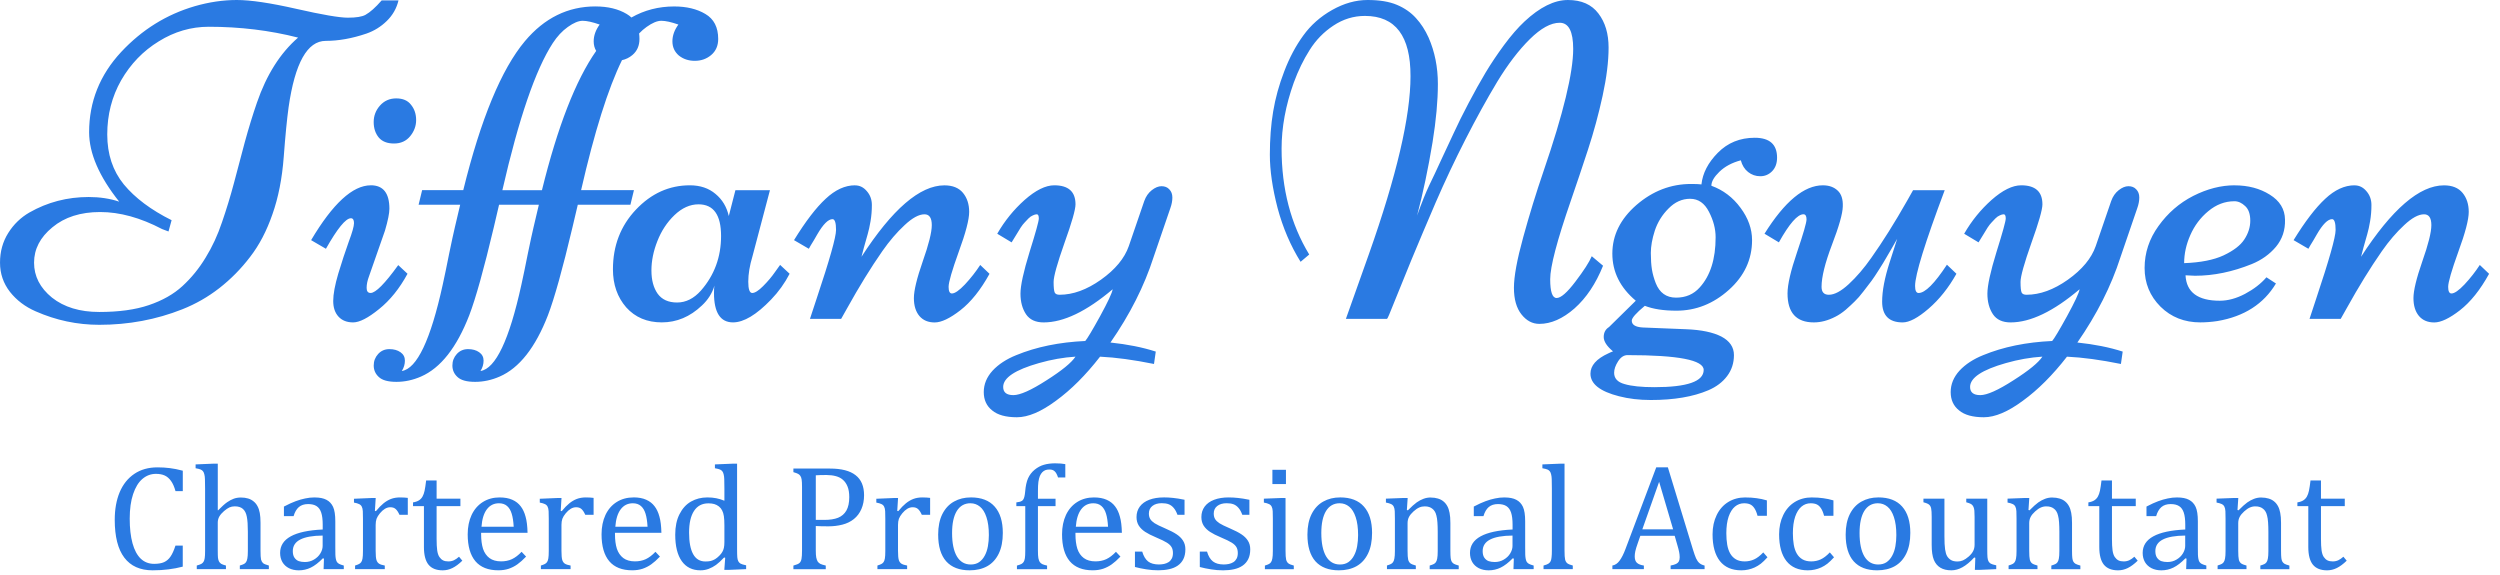 <?xml version="1.0" encoding="UTF-8" standalone="no"?>
<!-- Created with Inkscape (http://www.inkscape.org/) -->

<svg
   width="530"
   height="122"
   viewBox="0 0 140.227 32.279"
   version="1.1"
   id="svg1459"
   inkscape:version="1.1.2 (b8e25be833, 2022-02-05)"
   sodipodi:docname="Site-logo-1.svg"
   xmlns:inkscape="http://www.inkscape.org/namespaces/inkscape"
   xmlns:sodipodi="http://sodipodi.sourceforge.net/DTD/sodipodi-0.dtd"
   xmlns="http://www.w3.org/2000/svg"
   xmlns:svg="http://www.w3.org/2000/svg">
  <sodipodi:namedview
     id="namedview1461"
     pagecolor="#ffffff"
     bordercolor="#666666"
     borderopacity="1.0"
     inkscape:pageshadow="2"
     inkscape:pageopacity="0.0"
     inkscape:pagecheckerboard="0"
     inkscape:document-units="px"
     showgrid="false"
     inkscape:zoom="1.290846"
     inkscape:cx="427.2392"
     inkscape:cy="375.7226"
     inkscape:window-width="3167"
     inkscape:window-height="1720"
     inkscape:window-x="484"
     inkscape:window-y="253"
     inkscape:window-maximized="0"
     inkscape:current-layer="layer1"
     units="px" />
  <defs
     id="defs1456" />
  <g
     inkscape:label="Layer 1"
     inkscape:groupmode="layer"
     id="layer1">
    <path
       id="path16583"
       style="font-size:50.8px;line-height:1.25;font-family:Niconne;-inkscape-font-specification:'Niconne, Normal';stroke-width:0.265;fill-opacity:1;fill:#2a7ae2"
       d="M 13.283,0 C 12.514,0 11.728,0.116 10.926,0.347 9.339,0.81 7.962,1.666 6.796,2.915 5.598,4.204 4.998,5.705 4.998,7.417 c 0,1.182 0.562,2.48 1.687,3.894 -0.521,-0.174 -1.091,-0.26 -1.712,-0.26 -1.199,0 -2.307,0.289 -3.324,0.868 C 1.162,12.2 0.765,12.584 0.459,13.072 0.153,13.56 0,14.114 0,14.734 c 0,0.612 0.186,1.158 0.558,1.637 0.372,0.471 0.852,0.835 1.439,1.091 1.141,0.504 2.332,0.757 3.572,0.757 1.637,0 3.187,-0.289 4.651,-0.868 0.752,-0.298 1.447,-0.695 2.084,-1.191 0.645,-0.504 1.22,-1.087 1.724,-1.749 0.513,-0.661 0.93,-1.459 1.253,-2.394 0.331,-0.934 0.542,-2.005 0.633,-3.212 0.091,-1.207 0.182,-2.137 0.273,-2.791 0.356,-2.48 1.05,-3.721 2.084,-3.721 0.719,0 1.48,-0.136 2.282,-0.409 0.43,-0.149 0.81,-0.384 1.141,-0.707 0.331,-0.322 0.55,-0.707 0.657,-1.153 H 21.406 C 21.059,0.422 20.757,0.69 20.501,0.831 20.311,0.938 19.98,0.992 19.509,0.992 c -0.471,0 -1.435,-0.165 -2.89,-0.496 C 15.164,0.165 14.052,0 13.283,0 Z M 76.708,0 C 76.047,0 75.386,0.186 74.724,0.558 74.063,0.93 73.521,1.41 73.099,1.997 72.678,2.576 72.322,3.245 72.033,4.006 71.743,4.758 71.537,5.507 71.413,6.251 71.289,6.987 71.227,7.797 71.227,8.682 c 0,0.876 0.145,1.873 0.434,2.989 0.298,1.108 0.728,2.113 1.29,3.014 l 0.484,-0.409 c -1.034,-1.703 -1.55,-3.683 -1.55,-5.941 0,-1.191 0.227,-2.423 0.682,-3.696 0.248,-0.678 0.546,-1.29 0.893,-1.836 0.347,-0.554 0.79,-1.009 1.327,-1.364 0.546,-0.364 1.137,-0.546 1.774,-0.546 1.712,0 2.563,1.129 2.555,3.386 0,2.249 -0.777,5.573 -2.332,9.971 L 75.493,17.884 H 77.8 c 0.025,0 0.157,-0.306 0.397,-0.918 0.248,-0.612 0.571,-1.406 0.967,-2.381 0.405,-0.976 0.86,-2.051 1.364,-3.225 0.513,-1.182 1.071,-2.365 1.674,-3.547 0.604,-1.182 1.199,-2.261 1.786,-3.237 0.595,-0.976 1.203,-1.769 1.823,-2.381 0.62,-0.612 1.178,-0.918 1.674,-0.918 0.504,0 0.757,0.488 0.757,1.463 0,1.339 -0.554,3.626 -1.662,6.858 -0.413,1.207 -0.794,2.443 -1.141,3.708 -0.347,1.257 -0.521,2.203 -0.521,2.84 0,0.637 0.141,1.133 0.422,1.488 0.281,0.356 0.616,0.533 1.005,0.533 0.653,0 1.311,-0.289 1.972,-0.868 0.661,-0.587 1.195,-1.385 1.6,-2.394 l -0.633,-0.533 c -0.141,0.331 -0.446,0.806 -0.918,1.426 -0.463,0.612 -0.814,0.918 -1.054,0.918 -0.24,0 -0.36,-0.351 -0.36,-1.054 0,-0.703 0.384,-2.166 1.153,-4.39 0.322,-0.934 0.645,-1.893 0.967,-2.877 0.322,-0.984 0.595,-1.989 0.819,-3.014 C 90.115,4.349 90.227,3.444 90.227,2.667 90.227,1.889 90.037,1.253 89.657,0.757 89.276,0.252 88.706,0 87.945,0 87.184,0 86.374,0.401 85.514,1.203 85.142,1.55 84.758,1.993 84.361,2.53 83.972,3.059 83.629,3.572 83.331,4.068 83.034,4.564 82.715,5.135 82.376,5.779 c -0.339,0.645 -0.612,1.195 -0.819,1.65 -0.207,0.446 -0.442,0.951 -0.707,1.513 -0.256,0.562 -0.484,1.046 -0.682,1.451 -0.19,0.397 -0.418,0.963 -0.682,1.699 0.331,-1.249 0.62,-2.621 0.868,-4.118 0.198,-1.232 0.298,-2.319 0.298,-3.262 0,-0.943 -0.174,-1.811 -0.521,-2.604 C 79.941,1.687 79.706,1.323 79.425,1.017 79.143,0.703 78.788,0.455 78.358,0.273 77.928,0.091 77.378,0 76.708,0 Z M 33.4,0.36 c -1.546,0 -2.865,0.649 -3.956,1.947 -1.323,1.579 -2.476,4.366 -3.46,8.359 h -2.307 l -0.198,0.819 h 2.332 l -0.298,1.265 c -0.074,0.314 -0.182,0.81 -0.322,1.488 -0.132,0.67 -0.252,1.249 -0.36,1.736 -0.678,3.092 -1.443,4.705 -2.294,4.837 0.116,-0.182 0.174,-0.376 0.174,-0.583 0,-0.198 -0.083,-0.356 -0.248,-0.471 -0.165,-0.116 -0.372,-0.174 -0.62,-0.174 -0.256,0 -0.467,0.091 -0.633,0.273 -0.165,0.182 -0.248,0.397 -0.248,0.645 0,0.256 0.095,0.471 0.285,0.645 0.19,0.182 0.521,0.273 0.992,0.273 0.463,0 0.922,-0.099 1.377,-0.298 1.1,-0.48 2.001,-1.625 2.704,-3.435 0.364,-0.951 0.823,-2.596 1.377,-4.936 L 27.992,11.485 h 2.232 l -0.298,1.265 c -0.074,0.314 -0.182,0.81 -0.322,1.488 -0.132,0.67 -0.252,1.249 -0.36,1.736 -0.678,3.092 -1.443,4.705 -2.294,4.837 0.116,-0.182 0.174,-0.376 0.174,-0.583 0,-0.198 -0.083,-0.356 -0.248,-0.471 -0.165,-0.116 -0.372,-0.174 -0.62,-0.174 -0.256,0 -0.467,0.091 -0.633,0.273 -0.165,0.182 -0.248,0.397 -0.248,0.645 0,0.256 0.095,0.471 0.285,0.645 0.19,0.182 0.521,0.273 0.992,0.273 0.463,0 0.922,-0.099 1.377,-0.298 1.1,-0.48 2.001,-1.625 2.704,-3.435 0.364,-0.951 0.823,-2.596 1.377,-4.936 l 0.298,-1.265 h 2.952 l 0.198,-0.819 h -2.964 c 0.748,-3.268 1.512,-5.698 2.293,-7.291 0.217,-0.047 0.412,-0.142 0.584,-0.287 0.265,-0.223 0.397,-0.525 0.397,-0.905 0,-0.107 -0.007,-0.209 -0.02,-0.306 0.132,-0.138 0.271,-0.26 0.417,-0.364 0.322,-0.232 0.599,-0.347 0.831,-0.347 0.232,0 0.55,0.07 0.955,0.211 -0.223,0.306 -0.335,0.62 -0.335,0.943 0,0.322 0.12,0.587 0.36,0.794 0.248,0.198 0.546,0.298 0.893,0.298 0.356,0 0.661,-0.107 0.918,-0.322 0.265,-0.223 0.397,-0.525 0.397,-0.905 0,-0.653 -0.24,-1.12 -0.719,-1.401 -0.471,-0.281 -1.054,-0.422 -1.749,-0.422 -0.873,0 -1.673,0.207 -2.4,0.62 -0.079,-0.074 -0.167,-0.141 -0.266,-0.199 -0.471,-0.281 -1.054,-0.422 -1.749,-0.422 z M 32.68,1.166 c 0.232,0 0.55,0.07 0.955,0.211 -0.223,0.306 -0.335,0.62 -0.335,0.943 0,0.201 0.047,0.38 0.14,0.536 -1.149,1.641 -2.163,4.244 -3.042,7.811 H 28.178 C 29.096,6.656 30.038,3.907 31.006,2.418 31.254,2.038 31.535,1.736 31.849,1.513 32.172,1.282 32.449,1.166 32.68,1.166 Z M 11.708,1.501 c 1.753,0 3.423,0.203 5.011,0.608 -1,0.868 -1.769,2.084 -2.307,3.646 -0.24,0.695 -0.467,1.435 -0.682,2.22 -0.207,0.777 -0.409,1.542 -0.608,2.294 -0.198,0.744 -0.422,1.476 -0.67,2.195 -0.24,0.719 -0.546,1.381 -0.918,1.984 -0.364,0.604 -0.798,1.137 -1.302,1.6 -0.496,0.455 -1.124,0.81 -1.885,1.067 -0.752,0.256 -1.678,0.384 -2.778,0.384 -1.091,0 -1.976,-0.269 -2.654,-0.806 -0.67,-0.546 -1.005,-1.199 -1.005,-1.96 0,-0.761 0.343,-1.422 1.029,-1.984 0.686,-0.571 1.579,-0.856 2.679,-0.856 1.1,0 2.257,0.318 3.473,0.955 l 0.36,0.136 0.174,-0.633 C 8.467,11.774 7.574,11.104 6.945,10.344 6.325,9.583 6.015,8.649 6.015,7.541 c 0,-1.108 0.26,-2.121 0.781,-3.039 C 7.326,3.584 8.028,2.857 8.905,2.319 9.781,1.774 10.716,1.501 11.708,1.501 Z M 22.225,5.519 c -0.372,0 -0.678,0.136 -0.918,0.409 -0.232,0.265 -0.347,0.571 -0.347,0.918 0,0.347 0.095,0.637 0.285,0.868 0.19,0.223 0.475,0.335 0.856,0.335 0.38,0 0.682,-0.136 0.905,-0.409 0.223,-0.273 0.335,-0.575 0.335,-0.905 0,-0.339 -0.095,-0.624 -0.285,-0.856 C 22.874,5.639 22.597,5.519 22.225,5.519 Z m 76.2,2.208 c -0.827,0 -1.517,0.281 -2.071,0.843 -0.546,0.554 -0.852,1.145 -0.918,1.774 -0.132,-0.017 -0.327,-0.025 -0.583,-0.025 -1.133,0 -2.154,0.393 -3.063,1.178 -0.901,0.785 -1.352,1.695 -1.352,2.729 0,1.025 0.438,1.906 1.315,2.642 l -1.501,1.476 c -0.198,0.124 -0.298,0.31 -0.298,0.558 0,0.248 0.174,0.517 0.521,0.806 -0.074,0.025 -0.161,0.062 -0.26,0.112 -0.67,0.306 -1.005,0.686 -1.005,1.141 0,0.571 0.533,0.992 1.6,1.265 0.546,0.141 1.141,0.211 1.786,0.211 1.298,0 2.373,-0.182 3.225,-0.546 0.446,-0.19 0.798,-0.455 1.054,-0.794 0.256,-0.339 0.384,-0.732 0.384,-1.178 0,-0.446 -0.236,-0.794 -0.707,-1.042 -0.471,-0.24 -1.124,-0.376 -1.96,-0.409 l -2.456,-0.099 c -0.405,-0.025 -0.608,-0.153 -0.608,-0.384 0,-0.149 0.244,-0.426 0.732,-0.831 0.463,0.182 1.054,0.273 1.774,0.273 1.091,0 2.071,-0.389 2.939,-1.166 0.868,-0.777 1.302,-1.707 1.302,-2.791 0,-0.628 -0.215,-1.232 -0.645,-1.811 -0.43,-0.587 -0.976,-1 -1.637,-1.24 0,-0.232 0.149,-0.492 0.446,-0.781 C 96.747,9.339 97.148,9.124 97.644,8.992 c 0.074,0.281 0.211,0.5 0.409,0.657 0.198,0.157 0.426,0.236 0.682,0.236 0.256,0 0.475,-0.091 0.657,-0.273 0.19,-0.19 0.285,-0.446 0.285,-0.769 0,-0.744 -0.418,-1.116 -1.253,-1.116 z m -77.626,2.667 c -1.017,0 -2.133,1.025 -3.349,3.076 l 0.831,0.484 c 0.645,-1.141 1.112,-1.712 1.401,-1.712 0.116,0 0.174,0.091 0.174,0.273 0,0.174 -0.099,0.525 -0.298,1.054 -0.19,0.529 -0.384,1.12 -0.583,1.774 -0.19,0.645 -0.285,1.158 -0.285,1.538 0,0.372 0.099,0.666 0.298,0.881 0.198,0.215 0.471,0.322 0.819,0.322 0.356,0 0.839,-0.248 1.451,-0.744 0.62,-0.496 1.153,-1.158 1.6,-1.984 L 22.337,14.87 c -0.752,1.042 -1.269,1.563 -1.55,1.563 -0.149,0 -0.223,-0.095 -0.223,-0.285 0,-0.198 0.045,-0.418 0.136,-0.657 l 0.893,-2.555 c 0.165,-0.562 0.248,-0.972 0.248,-1.228 0,-0.876 -0.347,-1.315 -1.042,-1.315 z m 17.897,0 c -1.158,0 -2.166,0.455 -3.026,1.364 -0.86,0.91 -1.29,2.026 -1.29,3.349 0,0.852 0.248,1.563 0.744,2.133 0.504,0.562 1.17,0.843 1.997,0.843 0.835,0 1.583,-0.314 2.245,-0.943 0.347,-0.322 0.583,-0.695 0.707,-1.116 -0.017,0.091 -0.025,0.227 -0.025,0.409 0,1.1 0.356,1.65 1.067,1.65 0.604,0 1.315,-0.426 2.133,-1.277 0.422,-0.438 0.769,-0.922 1.042,-1.451 l -0.533,-0.496 -0.285,0.397 c -0.182,0.265 -0.405,0.529 -0.67,0.794 -0.256,0.256 -0.459,0.384 -0.608,0.384 -0.149,0 -0.223,-0.211 -0.223,-0.633 0,-0.43 0.079,-0.905 0.236,-1.426 l 0.98,-3.708 H 41.25 l -0.372,1.451 c -0.116,-0.513 -0.364,-0.926 -0.744,-1.24 -0.38,-0.322 -0.86,-0.484 -1.439,-0.484 z m 9.265,0 c -0.562,0 -1.112,0.252 -1.65,0.757 -0.537,0.496 -1.129,1.269 -1.774,2.319 l 0.831,0.484 c 0.017,-0.025 0.054,-0.091 0.112,-0.198 0.066,-0.116 0.124,-0.211 0.174,-0.285 0.05,-0.083 0.112,-0.19 0.186,-0.322 0.331,-0.571 0.616,-0.856 0.856,-0.856 0.132,0 0.198,0.203 0.198,0.608 0,0.397 -0.36,1.67 -1.079,3.82 l -0.384,1.166 h 1.749 l 0.335,-0.595 c 0.67,-1.207 1.327,-2.274 1.972,-3.2 0.405,-0.579 0.823,-1.067 1.253,-1.463 0.43,-0.405 0.802,-0.608 1.116,-0.608 0.273,0 0.409,0.203 0.409,0.608 0,0.397 -0.169,1.075 -0.508,2.034 -0.331,0.951 -0.496,1.637 -0.496,2.059 0,0.422 0.103,0.757 0.31,1.005 0.207,0.24 0.492,0.36 0.856,0.36 0.372,0 0.852,-0.227 1.439,-0.682 0.595,-0.463 1.141,-1.145 1.637,-2.046 l -0.521,-0.496 c -0.248,0.38 -0.533,0.744 -0.856,1.091 -0.322,0.339 -0.566,0.508 -0.732,0.508 -0.124,0 -0.186,-0.124 -0.186,-0.372 0,-0.256 0.19,-0.914 0.571,-1.972 0.389,-1.058 0.583,-1.802 0.583,-2.232 0,-0.43 -0.116,-0.785 -0.347,-1.067 -0.232,-0.281 -0.579,-0.422 -1.042,-0.422 -1.373,0 -2.923,1.335 -4.651,4.006 0.008,-0.041 0.054,-0.215 0.136,-0.521 0.091,-0.306 0.161,-0.554 0.211,-0.744 0.058,-0.198 0.112,-0.442 0.161,-0.732 0.05,-0.298 0.074,-0.599 0.074,-0.905 0,-0.306 -0.095,-0.566 -0.285,-0.781 -0.182,-0.215 -0.401,-0.322 -0.657,-0.322 z m 11.175,0 c -0.488,0 -1.042,0.273 -1.662,0.819 -0.612,0.546 -1.124,1.178 -1.538,1.898 l 0.806,0.484 c 0.05,-0.091 0.161,-0.273 0.335,-0.546 0.041,-0.066 0.099,-0.161 0.174,-0.285 0.083,-0.124 0.157,-0.219 0.223,-0.285 0.066,-0.074 0.136,-0.149 0.211,-0.223 0.083,-0.083 0.165,-0.141 0.248,-0.174 0.083,-0.041 0.157,-0.062 0.223,-0.062 0.074,0 0.112,0.079 0.112,0.236 0,0.149 -0.174,0.777 -0.521,1.885 -0.339,1.1 -0.508,1.877 -0.508,2.332 0,0.455 0.103,0.839 0.31,1.153 0.207,0.306 0.537,0.459 0.992,0.459 1.116,0 2.406,-0.62 3.87,-1.86 -0.033,0.207 -0.269,0.711 -0.707,1.513 -0.438,0.794 -0.715,1.257 -0.831,1.389 -1.455,0.066 -2.745,0.331 -3.87,0.794 -0.554,0.223 -0.996,0.513 -1.327,0.868 -0.331,0.364 -0.496,0.765 -0.496,1.203 0,0.438 0.157,0.781 0.471,1.029 0.306,0.256 0.769,0.384 1.389,0.384 0.628,0 1.36,-0.31 2.195,-0.93 0.843,-0.612 1.666,-1.435 2.468,-2.468 0.876,0.041 1.885,0.178 3.026,0.409 l 0.099,-0.695 c -0.744,-0.24 -1.592,-0.409 -2.542,-0.508 1.091,-1.571 1.898,-3.167 2.418,-4.787 l 0.943,-2.753 c 0.074,-0.207 0.112,-0.405 0.112,-0.595 0,-0.19 -0.058,-0.343 -0.174,-0.459 -0.107,-0.116 -0.252,-0.174 -0.434,-0.174 -0.174,0 -0.356,0.074 -0.546,0.223 -0.19,0.149 -0.331,0.351 -0.422,0.608 l -0.868,2.53 c -0.24,0.686 -0.761,1.315 -1.563,1.885 -0.794,0.562 -1.567,0.843 -2.319,0.843 -0.141,0 -0.232,-0.041 -0.273,-0.124 -0.041,-0.091 -0.062,-0.289 -0.062,-0.595 0,-0.306 0.203,-1.034 0.608,-2.183 0.413,-1.149 0.62,-1.873 0.62,-2.17 0,-0.711 -0.397,-1.067 -1.191,-1.067 z m 43.111,0 c -1.05,0 -2.141,0.905 -3.274,2.716 l 0.806,0.484 c 0.587,-1.05 1.046,-1.575 1.377,-1.575 0.116,0 0.174,0.095 0.174,0.285 0,0.182 -0.178,0.798 -0.533,1.848 -0.356,1.042 -0.533,1.811 -0.533,2.307 0,1.083 0.492,1.625 1.476,1.625 0.397,0 0.802,-0.107 1.215,-0.322 0.182,-0.091 0.372,-0.219 0.571,-0.384 0.198,-0.174 0.368,-0.331 0.508,-0.471 0.149,-0.141 0.314,-0.331 0.496,-0.571 0.19,-0.24 0.339,-0.434 0.446,-0.583 0.116,-0.157 0.256,-0.368 0.422,-0.633 0.174,-0.273 0.298,-0.475 0.372,-0.608 0.074,-0.132 0.19,-0.331 0.347,-0.595 0.157,-0.273 0.256,-0.446 0.298,-0.521 0,0.008 -0.141,0.446 -0.422,1.315 -0.281,0.868 -0.422,1.604 -0.422,2.208 0,0.777 0.384,1.166 1.153,1.166 0.372,0 0.856,-0.256 1.451,-0.769 0.604,-0.521 1.124,-1.174 1.563,-1.96 l -0.533,-0.508 c -0.695,1.058 -1.224,1.587 -1.588,1.587 -0.132,0 -0.198,-0.132 -0.198,-0.397 0,-0.628 0.554,-2.418 1.662,-5.37 h -1.774 l -0.335,0.595 c -0.695,1.224 -1.364,2.29 -2.009,3.2 -0.405,0.579 -0.827,1.071 -1.265,1.476 -0.43,0.397 -0.802,0.595 -1.116,0.595 -0.273,0 -0.409,-0.149 -0.409,-0.446 0,-0.546 0.194,-1.331 0.583,-2.356 0.397,-1.034 0.599,-1.749 0.608,-2.146 0.017,-0.405 -0.079,-0.703 -0.285,-0.893 -0.207,-0.198 -0.484,-0.298 -0.831,-0.298 z m 11.125,0 c -0.488,0 -1.042,0.273 -1.662,0.819 -0.612,0.546 -1.124,1.178 -1.538,1.898 l 0.806,0.484 c 0.05,-0.091 0.161,-0.273 0.335,-0.546 0.041,-0.066 0.099,-0.161 0.174,-0.285 0.083,-0.124 0.157,-0.219 0.223,-0.285 0.066,-0.074 0.136,-0.149 0.211,-0.223 0.083,-0.083 0.165,-0.141 0.248,-0.174 0.083,-0.041 0.157,-0.062 0.223,-0.062 0.074,0 0.112,0.079 0.112,0.236 0,0.149 -0.174,0.777 -0.521,1.885 -0.339,1.1 -0.508,1.877 -0.508,2.332 0,0.455 0.103,0.839 0.31,1.153 0.207,0.306 0.537,0.459 0.992,0.459 1.116,0 2.406,-0.62 3.87,-1.86 -0.033,0.207 -0.269,0.711 -0.707,1.513 -0.438,0.794 -0.715,1.257 -0.831,1.389 -1.455,0.066 -2.745,0.331 -3.87,0.794 -0.554,0.223 -0.996,0.513 -1.327,0.868 -0.331,0.364 -0.496,0.765 -0.496,1.203 0,0.438 0.157,0.781 0.471,1.029 0.306,0.256 0.769,0.384 1.389,0.384 0.628,0 1.36,-0.31 2.195,-0.93 0.843,-0.612 1.666,-1.435 2.468,-2.468 0.876,0.041 1.885,0.178 3.026,0.409 l 0.099,-0.695 c -0.744,-0.24 -1.592,-0.409 -2.542,-0.508 1.091,-1.571 1.898,-3.167 2.418,-4.787 l 0.943,-2.753 c 0.074,-0.207 0.112,-0.405 0.112,-0.595 0,-0.19 -0.058,-0.343 -0.174,-0.459 -0.107,-0.116 -0.252,-0.174 -0.434,-0.174 -0.174,0 -0.356,0.074 -0.546,0.223 -0.19,0.149 -0.331,0.351 -0.422,0.608 l -0.868,2.53 c -0.24,0.686 -0.761,1.315 -1.563,1.885 -0.794,0.562 -1.567,0.843 -2.319,0.843 -0.141,0 -0.232,-0.041 -0.273,-0.124 -0.041,-0.091 -0.062,-0.289 -0.062,-0.595 0,-0.306 0.203,-1.034 0.608,-2.183 0.413,-1.149 0.62,-1.873 0.62,-2.17 0,-0.711 -0.397,-1.067 -1.191,-1.067 z m 11.968,0 c -0.761,0 -1.534,0.198 -2.319,0.595 -0.777,0.397 -1.426,0.959 -1.947,1.687 -0.521,0.719 -0.781,1.505 -0.781,2.356 0,0.852 0.298,1.575 0.893,2.17 0.595,0.587 1.339,0.881 2.232,0.881 0.306,0 0.624,-0.025 0.955,-0.074 1.505,-0.256 2.6,-0.959 3.287,-2.108 l -0.533,-0.347 c -0.306,0.356 -0.707,0.666 -1.203,0.93 -0.488,0.256 -0.959,0.384 -1.414,0.384 -1.232,0 -1.873,-0.475 -1.922,-1.426 l 0.533,0.025 c 1.042,0 2.104,-0.219 3.187,-0.657 0.546,-0.223 0.996,-0.546 1.352,-0.967 0.356,-0.43 0.525,-0.938 0.508,-1.525 -0.008,-0.587 -0.294,-1.054 -0.856,-1.401 -0.554,-0.347 -1.211,-0.521 -1.972,-0.521 z m 6.734,0 c -0.562,0 -1.112,0.252 -1.65,0.757 -0.537,0.496 -1.129,1.269 -1.774,2.319 l 0.831,0.484 c 0.017,-0.025 0.054,-0.091 0.112,-0.198 0.066,-0.116 0.124,-0.211 0.174,-0.285 0.05,-0.083 0.112,-0.19 0.186,-0.322 0.331,-0.571 0.616,-0.856 0.856,-0.856 0.132,0 0.198,0.203 0.198,0.608 0,0.397 -0.36,1.67 -1.079,3.82 l -0.384,1.166 h 1.749 l 0.335,-0.595 c 0.67,-1.207 1.327,-2.274 1.972,-3.2 0.405,-0.579 0.823,-1.067 1.253,-1.463 0.43,-0.405 0.802,-0.608 1.116,-0.608 0.273,0 0.409,0.203 0.409,0.608 0,0.397 -0.17,1.075 -0.508,2.034 -0.331,0.951 -0.496,1.637 -0.496,2.059 0,0.422 0.103,0.757 0.31,1.005 0.207,0.24 0.492,0.36 0.856,0.36 0.372,0 0.852,-0.227 1.439,-0.682 0.595,-0.463 1.141,-1.145 1.637,-2.046 l -0.521,-0.496 c -0.248,0.38 -0.533,0.744 -0.856,1.091 -0.322,0.339 -0.566,0.508 -0.732,0.508 -0.124,0 -0.186,-0.124 -0.186,-0.372 0,-0.256 0.19,-0.914 0.571,-1.972 0.389,-1.058 0.583,-1.802 0.583,-2.232 0,-0.43 -0.116,-0.785 -0.347,-1.067 -0.232,-0.281 -0.579,-0.422 -1.042,-0.422 -1.373,0 -2.923,1.335 -4.651,4.006 0.008,-0.041 0.054,-0.215 0.136,-0.521 0.091,-0.306 0.161,-0.554 0.211,-0.744 0.058,-0.198 0.112,-0.442 0.161,-0.732 0.05,-0.298 0.074,-0.599 0.074,-0.905 0,-0.306 -0.095,-0.566 -0.285,-0.781 -0.182,-0.215 -0.401,-0.322 -0.657,-0.322 z m -37.269,0.757 c 0.455,0 0.806,0.244 1.054,0.732 0.248,0.48 0.372,0.955 0.372,1.426 0,1.224 -0.298,2.162 -0.893,2.815 -0.339,0.38 -0.781,0.571 -1.327,0.571 -0.546,0 -0.926,-0.273 -1.141,-0.819 -0.099,-0.256 -0.17,-0.508 -0.211,-0.757 -0.041,-0.256 -0.062,-0.566 -0.062,-0.93 0,-0.372 0.074,-0.79 0.223,-1.253 0.157,-0.471 0.413,-0.885 0.769,-1.24 0.356,-0.364 0.761,-0.546 1.215,-0.546 z m 30.522,0.136 c 0.215,0 0.418,0.091 0.608,0.273 0.19,0.174 0.285,0.446 0.285,0.819 0,0.364 -0.112,0.715 -0.335,1.054 -0.215,0.331 -0.604,0.628 -1.166,0.893 -0.554,0.256 -1.29,0.401 -2.208,0.434 0,-0.529 0.116,-1.054 0.347,-1.575 0.232,-0.529 0.566,-0.976 1.005,-1.339 0.446,-0.372 0.934,-0.558 1.463,-0.558 z m -86.147,0.174 c 0.843,0 1.265,0.591 1.265,1.774 0,1.182 -0.376,2.203 -1.129,3.063 -0.397,0.446 -0.843,0.67 -1.339,0.67 -0.488,0 -0.852,-0.165 -1.091,-0.496 -0.232,-0.331 -0.347,-0.765 -0.347,-1.302 0,-0.537 0.112,-1.087 0.335,-1.65 0.223,-0.571 0.542,-1.054 0.955,-1.451 0.422,-0.405 0.872,-0.608 1.352,-0.608 z m 52.115,8.458 c 2.844,0 4.266,0.277 4.266,0.831 0,0.645 -0.922,0.967 -2.766,0.967 -0.728,0 -1.286,-0.058 -1.674,-0.174 -0.389,-0.107 -0.583,-0.318 -0.583,-0.633 0,-0.198 0.074,-0.413 0.223,-0.645 0.149,-0.232 0.327,-0.347 0.533,-0.347 z M 60.325,20.005 c -0.223,0.339 -0.765,0.781 -1.625,1.327 -0.86,0.554 -1.48,0.831 -1.86,0.831 -0.38,0 -0.571,-0.153 -0.571,-0.459 0,-0.513 0.67,-0.959 2.009,-1.339 0.695,-0.198 1.377,-0.318 2.046,-0.36 z m 54.235,0 c -0.223,0.339 -0.765,0.781 -1.625,1.327 -0.86,0.554 -1.48,0.831 -1.86,0.831 -0.38,0 -0.571,-0.153 -0.571,-0.459 0,-0.513 0.67,-0.959 2.009,-1.339 0.695,-0.198 1.377,-0.318 2.046,-0.36 z" />
    <path
       id="path16520"
       style="font-size:16.933px;line-height:1.25;font-family:'Cambria Math';-inkscape-font-specification:'Cambria Math, Normal';stroke-width:0.265;fill-opacity:1;fill:#2a7ae2"
       d="m 59.199,25.988 c -0.248,0 -0.464,0.028 -0.649,0.083 -0.182,0.052 -0.354,0.145 -0.517,0.277 -0.16,0.132 -0.282,0.292 -0.368,0.48 -0.083,0.187 -0.136,0.431 -0.161,0.732 -0.011,0.127 -0.026,0.226 -0.045,0.298 -0.017,0.069 -0.037,0.121 -0.062,0.157 -0.022,0.036 -0.05,0.063 -0.083,0.083 -0.03,0.019 -0.063,0.034 -0.099,0.045 -0.033,0.008 -0.102,0.021 -0.207,0.037 v 0.211 h 0.5 v 2.501 c 0,0.19 -0.007,0.329 -0.021,0.418 -0.014,0.088 -0.036,0.156 -0.066,0.203 -0.028,0.047 -0.068,0.085 -0.12,0.116 -0.052,0.03 -0.139,0.062 -0.26,0.095 v 0.203 h 1.691 v -0.203 c -0.124,-0.028 -0.215,-0.055 -0.273,-0.083 -0.055,-0.03 -0.101,-0.069 -0.136,-0.116 -0.033,-0.05 -0.059,-0.121 -0.079,-0.215 -0.017,-0.094 -0.025,-0.233 -0.025,-0.418 v -2.501 h 0.988 v -0.418 H 58.219 V 27.538 c 0,-0.209 0.008,-0.379 0.025,-0.508 0.019,-0.132 0.047,-0.243 0.083,-0.331 0.039,-0.088 0.084,-0.158 0.136,-0.211 0.052,-0.052 0.109,-0.091 0.17,-0.116 0.063,-0.025 0.141,-0.037 0.232,-0.037 0.127,0 0.225,0.034 0.294,0.103 0.072,0.066 0.134,0.181 0.186,0.343 h 0.409 V 26.034 c -0.152,-0.03 -0.336,-0.045 -0.554,-0.045 z m -47.232,0.02 -0.996,0.041 v 0.215 c 0.141,0.025 0.237,0.05 0.289,0.074 0.055,0.025 0.098,0.058 0.128,0.099 0.033,0.041 0.058,0.099 0.074,0.174 0.019,0.072 0.03,0.16 0.033,0.265 0.005,0.105 0.008,0.289 0.008,0.554 v 3.46 c 0,0.19 -0.007,0.329 -0.021,0.418 -0.014,0.088 -0.036,0.156 -0.066,0.203 -0.028,0.047 -0.068,0.085 -0.12,0.116 -0.052,0.03 -0.139,0.062 -0.26,0.095 v 0.203 h 1.637 v -0.203 c -0.119,-0.03 -0.207,-0.062 -0.265,-0.095 -0.055,-0.036 -0.096,-0.08 -0.124,-0.132 -0.028,-0.055 -0.047,-0.123 -0.058,-0.203 -0.008,-0.08 -0.012,-0.214 -0.012,-0.401 v -1.583 c 0,-0.119 0.029,-0.23 0.087,-0.335 0.061,-0.105 0.149,-0.207 0.265,-0.306 0.116,-0.099 0.218,-0.168 0.306,-0.207 0.088,-0.039 0.187,-0.058 0.298,-0.058 0.196,0 0.347,0.048 0.455,0.145 0.11,0.096 0.183,0.243 0.219,0.438 0.039,0.193 0.058,0.473 0.058,0.839 v 1.083 c 0,0.187 -0.01,0.328 -0.029,0.422 -0.017,0.091 -0.041,0.158 -0.074,0.203 -0.03,0.044 -0.069,0.079 -0.116,0.103 -0.047,0.025 -0.124,0.054 -0.232,0.087 v 0.203 h 1.629 V 31.722 c -0.163,-0.044 -0.271,-0.09 -0.327,-0.136 -0.052,-0.05 -0.09,-0.117 -0.112,-0.203 -0.019,-0.088 -0.029,-0.252 -0.029,-0.492 v -1.559 c 0,-0.226 -0.014,-0.412 -0.041,-0.558 -0.028,-0.149 -0.07,-0.276 -0.128,-0.38 -0.055,-0.107 -0.128,-0.197 -0.219,-0.269 -0.088,-0.074 -0.192,-0.13 -0.31,-0.165 -0.119,-0.036 -0.254,-0.054 -0.405,-0.054 -0.141,0 -0.273,0.022 -0.397,0.066 -0.121,0.044 -0.245,0.11 -0.372,0.198 -0.124,0.085 -0.294,0.237 -0.508,0.455 l -0.017,-0.004 v -2.613 z m 29.133,2.65e-4 -1,0.041 v 0.215 c 0.141,0.025 0.237,0.05 0.289,0.074 0.055,0.025 0.098,0.058 0.128,0.099 0.033,0.041 0.058,0.099 0.074,0.174 0.019,0.072 0.03,0.16 0.033,0.265 0.005,0.105 0.008,0.289 0.008,0.554 v 0.657 c -0.157,-0.066 -0.31,-0.113 -0.459,-0.141 -0.149,-0.03 -0.314,-0.045 -0.496,-0.045 -0.339,0 -0.645,0.077 -0.918,0.232 -0.27,0.154 -0.485,0.39 -0.645,0.707 -0.16,0.314 -0.24,0.697 -0.24,1.149 0,0.648 0.123,1.144 0.368,1.488 0.245,0.342 0.594,0.513 1.046,0.513 0.165,0 0.32,-0.028 0.463,-0.083 0.146,-0.055 0.282,-0.128 0.409,-0.219 0.13,-0.094 0.281,-0.233 0.455,-0.418 l 0.062,0.017 -0.05,0.678 h 0.248 l 0.976,-0.041 v -0.215 c -0.149,-0.03 -0.254,-0.062 -0.314,-0.095 -0.058,-0.036 -0.101,-0.081 -0.128,-0.136 -0.028,-0.055 -0.045,-0.128 -0.054,-0.219 -0.008,-0.094 -0.012,-0.248 -0.012,-0.463 v -4.787 z m 46.41,0 -0.996,0.041 v 0.215 c 0.141,0.025 0.237,0.05 0.289,0.074 0.055,0.025 0.098,0.058 0.128,0.099 0.033,0.041 0.058,0.099 0.074,0.174 0.019,0.072 0.03,0.16 0.033,0.265 0.005,0.105 0.008,0.289 0.008,0.554 v 3.46 c 0,0.149 -0.005,0.27 -0.017,0.364 -0.008,0.091 -0.025,0.164 -0.05,0.219 -0.022,0.052 -0.061,0.098 -0.116,0.136 -0.052,0.039 -0.147,0.076 -0.285,0.112 v 0.203 h 1.641 v -0.203 c -0.141,-0.036 -0.243,-0.077 -0.306,-0.124 -0.061,-0.05 -0.102,-0.12 -0.124,-0.211 -0.022,-0.094 -0.033,-0.259 -0.033,-0.496 V 26.009 Z M 8.829,26.215 c -0.502,0 -0.933,0.121 -1.294,0.364 -0.361,0.243 -0.635,0.586 -0.823,1.029 -0.185,0.444 -0.277,0.96 -0.277,1.55 0,0.94 0.179,1.647 0.537,2.121 0.358,0.474 0.887,0.711 1.587,0.711 0.325,0 0.623,-0.018 0.893,-0.054 0.273,-0.033 0.539,-0.084 0.798,-0.153 V 30.602 H 9.842 c -0.088,0.273 -0.182,0.48 -0.281,0.62 -0.096,0.141 -0.216,0.244 -0.36,0.31 -0.143,0.063 -0.328,0.095 -0.554,0.095 -0.298,0 -0.548,-0.096 -0.752,-0.289 -0.204,-0.196 -0.358,-0.484 -0.463,-0.864 -0.105,-0.383 -0.157,-0.845 -0.157,-1.385 0,-0.537 0.063,-0.995 0.19,-1.373 0.127,-0.38 0.3,-0.664 0.521,-0.852 0.223,-0.19 0.477,-0.285 0.761,-0.285 0.19,0 0.353,0.03 0.488,0.091 0.135,0.061 0.254,0.163 0.356,0.306 0.102,0.141 0.186,0.331 0.252,0.571 h 0.409 v -1.145 C 9.978,26.33 9.736,26.282 9.524,26.257 9.311,26.229 9.08,26.215 8.829,26.215 Z m 84.071,0 -1.724,4.576 c -0.107,0.287 -0.219,0.507 -0.335,0.661 -0.113,0.154 -0.247,0.244 -0.401,0.269 v 0.203 H 92.206 V 31.722 c -0.174,-0.025 -0.303,-0.076 -0.389,-0.153 -0.083,-0.077 -0.124,-0.198 -0.124,-0.364 0,-0.085 0.011,-0.181 0.033,-0.285 0.022,-0.105 0.069,-0.259 0.141,-0.463 l 0.141,-0.405 h 1.926 l 0.153,0.533 c 0.041,0.135 0.073,0.258 0.095,0.368 0.022,0.107 0.033,0.208 0.033,0.302 0,0.099 -0.017,0.179 -0.05,0.24 -0.033,0.058 -0.084,0.103 -0.153,0.136 -0.066,0.033 -0.168,0.063 -0.306,0.091 v 0.203 H 95.612 V 31.722 C 95.488,31.692 95.39,31.645 95.319,31.582 95.247,31.518 95.185,31.43 95.133,31.317 95.083,31.204 95.025,31.04 94.959,30.825 l -1.406,-4.61 z m -48.398,0.066 v 0.203 c 0.127,0.036 0.216,0.069 0.269,0.099 0.052,0.028 0.094,0.066 0.124,0.116 0.033,0.047 0.057,0.114 0.07,0.203 0.014,0.085 0.021,0.223 0.021,0.413 v 3.576 c 0,0.204 -0.01,0.356 -0.029,0.455 -0.017,0.099 -0.054,0.176 -0.112,0.232 -0.058,0.052 -0.172,0.101 -0.343,0.145 v 0.203 h 1.815 V 31.722 c -0.135,-0.03 -0.234,-0.061 -0.298,-0.091 -0.063,-0.033 -0.114,-0.077 -0.153,-0.132 -0.036,-0.058 -0.063,-0.135 -0.083,-0.232 -0.017,-0.096 -0.025,-0.226 -0.025,-0.389 v -1.373 c 0.168,0.011 0.405,0.017 0.711,0.017 0.273,0 0.533,-0.032 0.781,-0.095 0.248,-0.063 0.463,-0.168 0.645,-0.314 0.182,-0.146 0.322,-0.333 0.422,-0.562 0.099,-0.229 0.149,-0.486 0.149,-0.773 1e-6,-0.504 -0.158,-0.879 -0.475,-1.124 -0.314,-0.248 -0.794,-0.372 -1.439,-0.372 z m 26.868,0.07 v 0.802 H 72.13 V 26.352 Z m -24.995,0.294 c 0.182,0 0.35,0.021 0.504,0.062 0.154,0.039 0.287,0.106 0.397,0.203 0.113,0.096 0.201,0.225 0.265,0.384 0.063,0.157 0.095,0.354 0.095,0.591 0,0.311 -0.054,0.562 -0.161,0.752 -0.107,0.187 -0.263,0.322 -0.467,0.405 -0.201,0.08 -0.458,0.12 -0.769,0.12 h -0.48 v -2.501 c 0.138,-0.011 0.343,-0.017 0.616,-0.017 z M 23.902,26.951 c -0.03,0.251 -0.059,0.442 -0.087,0.575 -0.028,0.13 -0.066,0.238 -0.116,0.327 -0.047,0.085 -0.113,0.156 -0.198,0.211 -0.085,0.055 -0.197,0.094 -0.335,0.116 v 0.211 h 0.612 v 2.294 c 0,0.449 0.087,0.78 0.26,0.992 0.174,0.209 0.438,0.314 0.794,0.314 0.187,0 0.368,-0.043 0.542,-0.128 0.176,-0.085 0.362,-0.223 0.558,-0.413 l -0.186,-0.223 c -0.094,0.085 -0.189,0.152 -0.285,0.198 -0.096,0.044 -0.2,0.066 -0.31,0.066 -0.121,0 -0.22,-0.019 -0.298,-0.058 -0.077,-0.039 -0.146,-0.102 -0.207,-0.19 -0.061,-0.091 -0.102,-0.215 -0.124,-0.372 -0.022,-0.16 -0.033,-0.373 -0.033,-0.641 v -1.84 h 1.335 v -0.418 h -1.335 v -1.021 z m 93.973,0 c -0.03,0.251 -0.059,0.442 -0.087,0.575 -0.028,0.13 -0.066,0.238 -0.116,0.327 -0.047,0.085 -0.113,0.156 -0.198,0.211 -0.085,0.055 -0.197,0.094 -0.335,0.116 v 0.211 h 0.612 v 2.294 c 0,0.449 0.087,0.78 0.26,0.992 0.174,0.209 0.438,0.314 0.794,0.314 0.187,0 0.368,-0.043 0.542,-0.128 0.176,-0.085 0.362,-0.223 0.558,-0.413 l -0.186,-0.223 c -0.094,0.085 -0.189,0.152 -0.285,0.198 -0.097,0.044 -0.2,0.066 -0.31,0.066 -0.121,0 -0.22,-0.019 -0.298,-0.058 -0.077,-0.039 -0.146,-0.102 -0.207,-0.19 -0.061,-0.091 -0.102,-0.215 -0.124,-0.372 -0.022,-0.16 -0.033,-0.373 -0.033,-0.641 v -1.84 h 1.335 v -0.418 h -1.335 v -1.021 z m 11.724,0 c -0.03,0.251 -0.059,0.442 -0.087,0.575 -0.028,0.13 -0.066,0.238 -0.116,0.327 -0.047,0.085 -0.113,0.156 -0.198,0.211 -0.085,0.055 -0.197,0.094 -0.335,0.116 v 0.211 h 0.612 v 2.294 c 0,0.449 0.087,0.78 0.26,0.992 0.174,0.209 0.438,0.314 0.794,0.314 0.187,0 0.368,-0.043 0.542,-0.128 0.176,-0.085 0.362,-0.223 0.558,-0.413 l -0.186,-0.223 c -0.094,0.085 -0.189,0.152 -0.285,0.198 -0.097,0.044 -0.2,0.066 -0.31,0.066 -0.121,0 -0.22,-0.019 -0.298,-0.058 -0.077,-0.039 -0.146,-0.102 -0.207,-0.19 -0.061,-0.091 -0.102,-0.215 -0.124,-0.372 -0.022,-0.16 -0.033,-0.373 -0.033,-0.641 v -1.84 h 1.335 v -0.418 h -1.335 v -1.021 z m -36.537,0.074 0.785,2.667 h -1.728 z m -75.41,0.876 c -0.182,0 -0.361,0.019 -0.537,0.058 -0.176,0.036 -0.353,0.087 -0.529,0.153 -0.176,0.063 -0.397,0.164 -0.661,0.302 v 0.537 h 0.542 c 0.066,-0.226 0.164,-0.395 0.294,-0.508 0.132,-0.113 0.306,-0.169 0.521,-0.169 0.198,0 0.357,0.039 0.475,0.116 0.119,0.077 0.205,0.198 0.26,0.364 0.055,0.165 0.083,0.391 0.083,0.678 v 0.269 c -0.797,0.036 -1.395,0.164 -1.794,0.384 -0.397,0.218 -0.595,0.528 -0.595,0.93 0,0.193 0.043,0.364 0.128,0.513 0.085,0.146 0.208,0.26 0.368,0.343 0.16,0.08 0.345,0.12 0.554,0.12 0.237,0 0.46,-0.051 0.67,-0.153 0.212,-0.102 0.438,-0.276 0.678,-0.521 l 0.062,0.017 -0.021,0.591 h 1.133 v -0.203 c -0.121,-0.033 -0.209,-0.065 -0.265,-0.095 -0.052,-0.03 -0.092,-0.066 -0.12,-0.107 -0.028,-0.044 -0.048,-0.102 -0.062,-0.174 -0.014,-0.072 -0.022,-0.149 -0.025,-0.232 -0.003,-0.085 -0.004,-0.23 -0.004,-0.434 V 29.242 c 0,-0.361 -0.041,-0.631 -0.124,-0.81 -0.083,-0.179 -0.207,-0.311 -0.372,-0.397 -0.165,-0.088 -0.384,-0.132 -0.657,-0.132 z m 4.787,0 c -0.19,0 -0.361,0.029 -0.513,0.087 -0.149,0.058 -0.288,0.141 -0.418,0.248 -0.13,0.105 -0.27,0.249 -0.422,0.434 l -0.058,-0.012 0.045,-0.723 h -0.252 l -0.967,0.041 v 0.215 c 0.124,0.022 0.219,0.05 0.285,0.083 0.069,0.03 0.12,0.079 0.153,0.145 0.033,0.063 0.052,0.149 0.058,0.256 0.005,0.107 0.008,0.249 0.008,0.426 v 1.802 c 0,0.193 -0.008,0.335 -0.025,0.426 -0.017,0.091 -0.041,0.158 -0.074,0.203 -0.033,0.044 -0.073,0.079 -0.12,0.103 -0.044,0.025 -0.119,0.054 -0.223,0.087 v 0.203 h 1.666 v -0.203 c -0.141,-0.025 -0.247,-0.059 -0.318,-0.103 -0.069,-0.044 -0.119,-0.113 -0.149,-0.207 -0.03,-0.096 -0.045,-0.27 -0.045,-0.521 v -1.447 c 0,-0.132 0.017,-0.247 0.05,-0.343 0.036,-0.096 0.099,-0.2 0.19,-0.31 0.091,-0.11 0.185,-0.194 0.281,-0.252 0.099,-0.058 0.198,-0.087 0.298,-0.087 0.13,0 0.232,0.034 0.306,0.103 0.074,0.066 0.145,0.174 0.211,0.322 h 0.467 V 27.927 c -0.13,-0.017 -0.274,-0.025 -0.434,-0.025 z m 5.589,0 c -0.356,0 -0.67,0.085 -0.943,0.256 -0.273,0.171 -0.484,0.413 -0.633,0.728 -0.146,0.314 -0.219,0.677 -0.219,1.087 0,0.664 0.145,1.167 0.434,1.509 0.289,0.339 0.718,0.508 1.286,0.508 0.212,0 0.407,-0.029 0.583,-0.087 0.176,-0.061 0.338,-0.143 0.484,-0.248 0.149,-0.105 0.311,-0.249 0.488,-0.434 l -0.252,-0.269 c -0.179,0.19 -0.36,0.328 -0.542,0.413 -0.179,0.083 -0.382,0.124 -0.608,0.124 -0.267,0 -0.485,-0.062 -0.653,-0.186 C 27.288,31.178 27.168,31.004 27.093,30.784 27.022,30.56 26.986,30.286 26.986,29.961 v -0.074 h 2.604 c -0.008,-0.375 -0.045,-0.678 -0.112,-0.91 -0.063,-0.234 -0.154,-0.427 -0.273,-0.579 -0.116,-0.154 -0.271,-0.276 -0.467,-0.364 -0.196,-0.088 -0.433,-0.132 -0.711,-0.132 z m 4.833,0 c -0.19,0 -0.361,0.029 -0.513,0.087 -0.149,0.058 -0.288,0.141 -0.418,0.248 -0.13,0.105 -0.27,0.249 -0.422,0.434 l -0.058,-0.012 0.045,-0.723 h -0.252 l -0.967,0.041 v 0.215 c 0.124,0.022 0.219,0.05 0.285,0.083 0.069,0.03 0.12,0.079 0.153,0.145 0.033,0.063 0.052,0.149 0.058,0.256 0.005,0.107 0.008,0.249 0.008,0.426 v 1.802 c 0,0.193 -0.008,0.335 -0.025,0.426 -0.017,0.091 -0.041,0.158 -0.074,0.203 -0.033,0.044 -0.073,0.079 -0.12,0.103 -0.044,0.025 -0.119,0.054 -0.223,0.087 v 0.203 h 1.666 v -0.203 c -0.141,-0.025 -0.247,-0.059 -0.318,-0.103 -0.069,-0.044 -0.119,-0.113 -0.149,-0.207 -0.03,-0.096 -0.045,-0.27 -0.045,-0.521 v -1.447 c 1e-6,-0.132 0.017,-0.247 0.05,-0.343 0.036,-0.096 0.099,-0.2 0.19,-0.31 0.091,-0.11 0.185,-0.194 0.281,-0.252 0.099,-0.058 0.198,-0.087 0.298,-0.087 0.13,0 0.232,0.034 0.306,0.103 0.074,0.066 0.145,0.174 0.211,0.322 H 33.295 V 27.927 c -0.13,-0.017 -0.274,-0.025 -0.434,-0.025 z m 2.675,0 c -0.356,0 -0.67,0.085 -0.943,0.256 -0.273,0.171 -0.484,0.413 -0.633,0.728 -0.146,0.314 -0.219,0.677 -0.219,1.087 0,0.664 0.145,1.167 0.434,1.509 0.289,0.339 0.718,0.508 1.286,0.508 0.212,0 0.407,-0.029 0.583,-0.087 0.176,-0.061 0.338,-0.143 0.484,-0.248 0.149,-0.105 0.311,-0.249 0.488,-0.434 l -0.252,-0.269 c -0.179,0.19 -0.36,0.328 -0.542,0.413 -0.179,0.083 -0.382,0.124 -0.608,0.124 -0.267,0 -0.485,-0.062 -0.653,-0.186 -0.165,-0.127 -0.285,-0.3 -0.36,-0.521 -0.072,-0.223 -0.107,-0.497 -0.107,-0.823 v -0.074 h 2.604 c -0.008,-0.375 -0.045,-0.678 -0.112,-0.91 -0.063,-0.234 -0.154,-0.427 -0.273,-0.579 -0.116,-0.154 -0.271,-0.276 -0.467,-0.364 -0.196,-0.088 -0.433,-0.132 -0.711,-0.132 z m 16.202,0 c -0.19,0 -0.361,0.029 -0.513,0.087 -0.149,0.058 -0.288,0.141 -0.418,0.248 -0.13,0.105 -0.27,0.249 -0.422,0.434 l -0.058,-0.012 0.045,-0.723 h -0.252 l -0.967,0.041 v 0.215 c 0.124,0.022 0.219,0.05 0.285,0.083 0.069,0.03 0.12,0.079 0.153,0.145 0.033,0.063 0.052,0.149 0.058,0.256 0.005,0.107 0.008,0.249 0.008,0.426 v 1.802 c 0,0.193 -0.008,0.335 -0.025,0.426 -0.017,0.091 -0.041,0.158 -0.074,0.203 -0.033,0.044 -0.073,0.079 -0.12,0.103 -0.044,0.025 -0.119,0.054 -0.223,0.087 v 0.203 h 1.666 v -0.203 c -0.141,-0.025 -0.247,-0.059 -0.318,-0.103 -0.069,-0.044 -0.119,-0.113 -0.149,-0.207 -0.03,-0.096 -0.045,-0.27 -0.045,-0.521 v -1.447 c 5e-6,-0.132 0.017,-0.247 0.05,-0.343 0.036,-0.096 0.099,-0.2 0.19,-0.31 0.091,-0.11 0.185,-0.194 0.281,-0.252 0.099,-0.058 0.198,-0.087 0.298,-0.087 0.13,0 0.232,0.034 0.306,0.103 0.074,0.066 0.145,0.174 0.211,0.322 H 52.171 V 27.927 c -0.13,-0.017 -0.274,-0.025 -0.434,-0.025 z m 2.716,0 c -0.353,0 -0.667,0.077 -0.943,0.232 -0.276,0.152 -0.493,0.384 -0.653,0.699 -0.157,0.314 -0.236,0.699 -0.236,1.153 0,0.661 0.15,1.162 0.451,1.501 0.303,0.336 0.741,0.504 1.315,0.504 0.38,0 0.71,-0.077 0.988,-0.232 0.278,-0.157 0.493,-0.393 0.645,-0.707 0.152,-0.314 0.227,-0.7 0.227,-1.158 0,-0.642 -0.152,-1.134 -0.455,-1.476 -0.303,-0.345 -0.75,-0.517 -1.339,-0.517 z m 6.912,0 c -0.356,0 -0.67,0.085 -0.943,0.256 -0.273,0.171 -0.484,0.413 -0.633,0.728 -0.146,0.314 -0.219,0.677 -0.219,1.087 0,0.664 0.145,1.167 0.434,1.509 0.289,0.339 0.718,0.508 1.286,0.508 0.212,0 0.407,-0.029 0.583,-0.087 0.176,-0.061 0.338,-0.143 0.484,-0.248 0.149,-0.105 0.311,-0.249 0.488,-0.434 l -0.252,-0.269 c -0.179,0.19 -0.36,0.328 -0.542,0.413 -0.179,0.083 -0.382,0.124 -0.608,0.124 -0.267,0 -0.485,-0.062 -0.653,-0.186 C 60.625,31.178 60.505,31.004 60.431,30.784 60.359,30.56 60.323,30.286 60.323,29.961 v -0.074 h 2.604 c -0.008,-0.375 -0.045,-0.678 -0.112,-0.91 -0.063,-0.234 -0.154,-0.427 -0.273,-0.579 -0.116,-0.154 -0.271,-0.276 -0.467,-0.364 -0.196,-0.088 -0.433,-0.132 -0.711,-0.132 z m 3.911,0 c -0.311,0 -0.583,0.044 -0.814,0.132 -0.232,0.088 -0.409,0.216 -0.533,0.384 -0.121,0.165 -0.182,0.361 -0.182,0.587 0,0.185 0.043,0.345 0.128,0.48 0.088,0.135 0.208,0.252 0.36,0.351 0.152,0.099 0.353,0.201 0.604,0.306 0.292,0.124 0.496,0.223 0.612,0.298 0.116,0.072 0.201,0.152 0.256,0.24 0.055,0.088 0.083,0.203 0.083,0.343 0,0.124 -0.022,0.227 -0.066,0.31 -0.044,0.083 -0.103,0.149 -0.178,0.198 -0.074,0.047 -0.16,0.081 -0.256,0.103 -0.094,0.019 -0.19,0.029 -0.289,0.029 -0.256,0 -0.458,-0.057 -0.604,-0.169 -0.146,-0.116 -0.256,-0.3 -0.331,-0.554 H 63.66 v 0.864 c 0.207,0.055 0.419,0.099 0.637,0.132 0.218,0.036 0.442,0.054 0.674,0.054 0.22,0 0.423,-0.021 0.608,-0.062 0.187,-0.041 0.349,-0.109 0.484,-0.203 0.135,-0.094 0.24,-0.215 0.314,-0.364 0.074,-0.149 0.112,-0.332 0.112,-0.55 0,-0.187 -0.044,-0.349 -0.132,-0.484 -0.085,-0.135 -0.205,-0.254 -0.36,-0.356 -0.152,-0.102 -0.368,-0.214 -0.649,-0.335 -0.278,-0.119 -0.473,-0.214 -0.583,-0.285 -0.11,-0.072 -0.192,-0.149 -0.244,-0.232 -0.052,-0.083 -0.079,-0.187 -0.079,-0.314 0,-0.179 0.065,-0.32 0.194,-0.422 0.132,-0.105 0.309,-0.157 0.529,-0.157 0.152,0 0.28,0.019 0.384,0.058 0.105,0.039 0.198,0.106 0.281,0.203 0.083,0.094 0.154,0.223 0.215,0.389 h 0.397 v -0.843 c -0.256,-0.052 -0.47,-0.087 -0.641,-0.103 -0.168,-0.019 -0.343,-0.029 -0.525,-0.029 z m 3.638,0 c -0.311,0 -0.583,0.044 -0.814,0.132 -0.232,0.088 -0.409,0.216 -0.533,0.384 -0.121,0.165 -0.182,0.361 -0.182,0.587 5e-6,0.185 0.043,0.345 0.128,0.48 0.088,0.135 0.208,0.252 0.36,0.351 0.152,0.099 0.353,0.201 0.604,0.306 0.292,0.124 0.496,0.223 0.612,0.298 0.116,0.072 0.201,0.152 0.256,0.24 0.055,0.088 0.083,0.203 0.083,0.343 0,0.124 -0.022,0.227 -0.066,0.31 -0.044,0.083 -0.103,0.149 -0.178,0.198 -0.074,0.047 -0.16,0.081 -0.256,0.103 -0.094,0.019 -0.19,0.029 -0.289,0.029 -0.256,0 -0.458,-0.057 -0.604,-0.169 C 67.888,31.379 67.777,31.194 67.703,30.941 H 67.298 v 0.864 c 0.207,0.055 0.419,0.099 0.637,0.132 0.218,0.036 0.442,0.054 0.674,0.054 0.22,0 0.423,-0.021 0.608,-0.062 0.187,-0.041 0.349,-0.109 0.484,-0.203 0.135,-0.094 0.24,-0.215 0.314,-0.364 0.074,-0.149 0.112,-0.332 0.112,-0.55 0,-0.187 -0.044,-0.349 -0.132,-0.484 -0.085,-0.135 -0.205,-0.254 -0.36,-0.356 -0.152,-0.102 -0.368,-0.214 -0.649,-0.335 -0.278,-0.119 -0.473,-0.214 -0.583,-0.285 -0.11,-0.072 -0.192,-0.149 -0.244,-0.232 -0.052,-0.083 -0.079,-0.187 -0.079,-0.314 0,-0.179 0.065,-0.32 0.194,-0.422 0.132,-0.105 0.309,-0.157 0.529,-0.157 0.152,0 0.28,0.019 0.384,0.058 0.105,0.039 0.198,0.106 0.281,0.203 0.083,0.094 0.154,0.223 0.215,0.389 h 0.397 v -0.843 c -0.256,-0.052 -0.47,-0.087 -0.641,-0.103 -0.168,-0.019 -0.343,-0.029 -0.525,-0.029 z m 6.251,0 c -0.353,0 -0.667,0.077 -0.943,0.232 -0.276,0.152 -0.493,0.384 -0.653,0.699 -0.157,0.314 -0.236,0.699 -0.236,1.153 0,0.661 0.15,1.162 0.451,1.501 0.303,0.336 0.741,0.504 1.315,0.504 0.38,0 0.71,-0.077 0.988,-0.232 0.278,-0.157 0.493,-0.393 0.645,-0.707 0.152,-0.314 0.227,-0.7 0.227,-1.158 5e-6,-0.642 -0.152,-1.134 -0.455,-1.476 -0.303,-0.345 -0.75,-0.517 -1.339,-0.517 z m 9.227,0 c -0.182,0 -0.361,0.019 -0.537,0.058 -0.176,0.036 -0.353,0.087 -0.529,0.153 -0.176,0.063 -0.397,0.164 -0.661,0.302 v 0.537 h 0.542 c 0.066,-0.226 0.164,-0.395 0.294,-0.508 0.132,-0.113 0.306,-0.169 0.521,-0.169 0.198,0 0.357,0.039 0.475,0.116 0.119,0.077 0.205,0.198 0.26,0.364 0.055,0.165 0.083,0.391 0.083,0.678 v 0.269 c -0.797,0.036 -1.395,0.164 -1.794,0.384 -0.397,0.218 -0.595,0.528 -0.595,0.93 0,0.193 0.043,0.364 0.128,0.513 0.085,0.146 0.208,0.26 0.368,0.343 0.16,0.08 0.345,0.12 0.554,0.12 0.237,0 0.46,-0.051 0.67,-0.153 0.212,-0.102 0.438,-0.276 0.678,-0.521 l 0.062,0.017 -0.021,0.591 h 1.133 v -0.203 c -0.121,-0.033 -0.209,-0.065 -0.265,-0.095 -0.052,-0.03 -0.092,-0.066 -0.12,-0.107 -0.028,-0.044 -0.048,-0.102 -0.062,-0.174 -0.014,-0.072 -0.022,-0.149 -0.025,-0.232 -0.003,-0.085 -0.004,-0.23 -0.004,-0.434 V 29.242 c 0,-0.361 -0.041,-0.631 -0.124,-0.81 -0.083,-0.179 -0.207,-0.311 -0.372,-0.397 -0.165,-0.088 -0.384,-0.132 -0.657,-0.132 z m 13.51,0 c -0.364,0 -0.685,0.085 -0.963,0.256 -0.278,0.171 -0.495,0.415 -0.649,0.732 -0.154,0.314 -0.232,0.675 -0.232,1.083 0,0.653 0.138,1.153 0.413,1.501 0.276,0.345 0.674,0.517 1.195,0.517 0.141,0 0.27,-0.014 0.389,-0.041 0.121,-0.025 0.243,-0.065 0.364,-0.12 0.124,-0.058 0.24,-0.128 0.347,-0.211 0.107,-0.085 0.232,-0.205 0.372,-0.36 l -0.236,-0.273 c -0.176,0.187 -0.347,0.318 -0.513,0.393 -0.163,0.074 -0.339,0.112 -0.529,0.112 -0.196,0 -0.36,-0.039 -0.492,-0.116 -0.132,-0.077 -0.238,-0.185 -0.318,-0.322 -0.08,-0.138 -0.136,-0.303 -0.17,-0.496 -0.033,-0.196 -0.05,-0.411 -0.05,-0.645 0,-0.367 0.043,-0.677 0.128,-0.93 0.088,-0.254 0.207,-0.442 0.356,-0.566 0.149,-0.124 0.32,-0.186 0.513,-0.186 0.135,0 0.248,0.021 0.339,0.062 0.091,0.041 0.171,0.114 0.24,0.219 0.069,0.102 0.127,0.243 0.174,0.422 h 0.525 v -0.864 c -0.193,-0.058 -0.386,-0.099 -0.579,-0.124 -0.19,-0.028 -0.398,-0.041 -0.624,-0.041 z m 3.733,0 c -0.364,0 -0.685,0.085 -0.963,0.256 -0.278,0.171 -0.495,0.415 -0.649,0.732 -0.154,0.314 -0.232,0.675 -0.232,1.083 0,0.653 0.138,1.153 0.413,1.501 0.276,0.345 0.674,0.517 1.195,0.517 0.141,0 0.27,-0.014 0.389,-0.041 0.121,-0.025 0.243,-0.065 0.364,-0.12 0.124,-0.058 0.24,-0.128 0.347,-0.211 0.107,-0.085 0.232,-0.205 0.372,-0.36 l -0.236,-0.273 c -0.176,0.187 -0.347,0.318 -0.513,0.393 -0.163,0.074 -0.339,0.112 -0.529,0.112 -0.196,0 -0.36,-0.039 -0.492,-0.116 -0.132,-0.077 -0.238,-0.185 -0.318,-0.322 -0.08,-0.138 -0.136,-0.303 -0.17,-0.496 -0.033,-0.196 -0.05,-0.411 -0.05,-0.645 0,-0.367 0.043,-0.677 0.128,-0.93 0.088,-0.254 0.207,-0.442 0.356,-0.566 0.149,-0.124 0.32,-0.186 0.513,-0.186 0.135,0 0.248,0.021 0.339,0.062 0.091,0.041 0.171,0.114 0.24,0.219 0.069,0.102 0.127,0.243 0.174,0.422 h 0.525 v -0.864 c -0.193,-0.058 -0.386,-0.099 -0.579,-0.124 -0.19,-0.028 -0.398,-0.041 -0.624,-0.041 z m 3.721,0 c -0.353,0 -0.667,0.077 -0.943,0.232 -0.276,0.152 -0.493,0.384 -0.653,0.699 -0.157,0.314 -0.236,0.699 -0.236,1.153 0,0.661 0.15,1.162 0.451,1.501 0.303,0.336 0.741,0.504 1.315,0.504 0.38,0 0.71,-0.077 0.988,-0.232 0.278,-0.157 0.493,-0.393 0.645,-0.707 0.152,-0.314 0.227,-0.7 0.227,-1.158 0,-0.642 -0.152,-1.134 -0.455,-1.476 -0.303,-0.345 -0.75,-0.517 -1.339,-0.517 z m 16.768,0 c -0.182,0 -0.361,0.019 -0.537,0.058 -0.176,0.036 -0.353,0.087 -0.529,0.153 -0.176,0.063 -0.397,0.164 -0.661,0.302 v 0.537 h 0.542 c 0.066,-0.226 0.164,-0.395 0.294,-0.508 0.132,-0.113 0.306,-0.169 0.521,-0.169 0.198,0 0.357,0.039 0.475,0.116 0.119,0.077 0.205,0.198 0.26,0.364 0.055,0.165 0.083,0.391 0.083,0.678 v 0.269 c -0.796,0.036 -1.395,0.164 -1.794,0.384 -0.397,0.218 -0.595,0.528 -0.595,0.93 0,0.193 0.043,0.364 0.128,0.513 0.085,0.146 0.208,0.26 0.368,0.343 0.16,0.08 0.345,0.12 0.554,0.12 0.237,0 0.46,-0.051 0.67,-0.153 0.212,-0.102 0.438,-0.276 0.678,-0.521 l 0.062,0.017 -0.021,0.591 h 1.133 v -0.203 c -0.121,-0.033 -0.209,-0.065 -0.265,-0.095 -0.052,-0.03 -0.092,-0.066 -0.12,-0.107 -0.028,-0.044 -0.048,-0.102 -0.062,-0.174 -0.014,-0.072 -0.022,-0.149 -0.025,-0.232 -0.002,-0.085 -0.004,-0.23 -0.004,-0.434 V 29.242 c 0,-0.361 -0.041,-0.631 -0.124,-0.81 -0.083,-0.179 -0.207,-0.311 -0.372,-0.397 -0.165,-0.088 -0.384,-0.132 -0.657,-0.132 z m -41.874,0.004 c -0.143,0 -0.28,0.025 -0.409,0.074 -0.127,0.047 -0.254,0.114 -0.38,0.203 -0.124,0.088 -0.288,0.236 -0.492,0.442 l -0.058,-0.017 0.045,-0.674 H 78.704 l -0.967,0.037 v 0.219 c 0.124,0.022 0.219,0.05 0.285,0.083 0.069,0.03 0.12,0.079 0.153,0.145 0.033,0.063 0.052,0.149 0.058,0.256 0.005,0.107 0.008,0.249 0.008,0.426 v 1.802 c 0,0.193 -0.01,0.335 -0.029,0.426 -0.017,0.091 -0.041,0.158 -0.074,0.203 -0.03,0.044 -0.069,0.079 -0.116,0.103 -0.044,0.025 -0.12,0.054 -0.227,0.087 v 0.203 H 79.415 V 31.722 c -0.141,-0.036 -0.243,-0.077 -0.306,-0.124 -0.061,-0.05 -0.102,-0.12 -0.124,-0.211 -0.022,-0.094 -0.033,-0.259 -0.033,-0.496 v -1.542 c 0,-0.132 0.026,-0.249 0.079,-0.351 0.052,-0.102 0.136,-0.205 0.252,-0.31 0.116,-0.105 0.222,-0.178 0.318,-0.219 0.096,-0.044 0.198,-0.066 0.306,-0.066 0.107,0 0.194,0.012 0.26,0.037 0.066,0.022 0.124,0.054 0.174,0.095 0.052,0.039 0.096,0.087 0.132,0.145 0.039,0.055 0.07,0.134 0.095,0.236 0.028,0.099 0.047,0.227 0.058,0.384 0.011,0.157 0.017,0.332 0.017,0.525 v 1.083 c 0,0.187 -0.01,0.328 -0.029,0.422 -0.017,0.091 -0.041,0.158 -0.074,0.203 -0.03,0.044 -0.069,0.079 -0.116,0.103 -0.047,0.025 -0.124,0.054 -0.232,0.087 v 0.203 h 1.629 v -0.203 c -0.13,-0.036 -0.22,-0.069 -0.273,-0.099 -0.052,-0.033 -0.092,-0.073 -0.12,-0.12 -0.028,-0.047 -0.047,-0.113 -0.058,-0.198 -0.011,-0.085 -0.017,-0.223 -0.017,-0.413 v -1.559 c 0,-0.229 -0.015,-0.418 -0.045,-0.566 -0.028,-0.149 -0.07,-0.276 -0.128,-0.38 -0.058,-0.107 -0.132,-0.197 -0.223,-0.269 -0.088,-0.072 -0.192,-0.124 -0.31,-0.157 -0.116,-0.036 -0.248,-0.054 -0.397,-0.054 z m 34.867,0 c -0.143,0 -0.28,0.025 -0.409,0.074 -0.127,0.047 -0.254,0.114 -0.38,0.203 -0.124,0.088 -0.288,0.236 -0.492,0.442 l -0.058,-0.017 0.045,-0.674 h -0.252 l -0.967,0.037 v 0.219 c 0.124,0.022 0.219,0.05 0.285,0.083 0.069,0.03 0.12,0.079 0.153,0.145 0.033,0.063 0.052,0.149 0.058,0.256 0.005,0.107 0.008,0.249 0.008,0.426 v 1.802 c 0,0.193 -0.01,0.335 -0.029,0.426 -0.017,0.091 -0.041,0.158 -0.074,0.203 -0.03,0.044 -0.069,0.079 -0.116,0.103 -0.044,0.025 -0.12,0.054 -0.227,0.087 v 0.203 h 1.621 V 31.722 c -0.141,-0.036 -0.243,-0.077 -0.306,-0.124 -0.061,-0.05 -0.102,-0.12 -0.124,-0.211 -0.022,-0.094 -0.033,-0.259 -0.033,-0.496 v -1.542 c 1e-5,-0.132 0.026,-0.249 0.079,-0.351 0.052,-0.102 0.136,-0.205 0.252,-0.31 0.116,-0.105 0.222,-0.178 0.318,-0.219 0.097,-0.044 0.198,-0.066 0.306,-0.066 0.107,0 0.194,0.012 0.26,0.037 0.066,0.022 0.124,0.054 0.174,0.095 0.052,0.039 0.097,0.087 0.132,0.145 0.039,0.055 0.07,0.134 0.095,0.236 0.028,0.099 0.047,0.227 0.058,0.384 0.011,0.157 0.017,0.332 0.017,0.525 v 1.083 c 0,0.187 -0.01,0.328 -0.029,0.422 -0.017,0.091 -0.041,0.158 -0.074,0.203 -0.03,0.044 -0.069,0.079 -0.116,0.103 -0.047,0.025 -0.124,0.054 -0.232,0.087 v 0.203 h 1.629 v -0.203 c -0.13,-0.036 -0.22,-0.069 -0.273,-0.099 -0.052,-0.033 -0.092,-0.073 -0.12,-0.12 -0.028,-0.047 -0.047,-0.113 -0.058,-0.198 -0.011,-0.085 -0.017,-0.223 -0.017,-0.413 v -1.559 c 0,-0.229 -0.015,-0.418 -0.045,-0.566 -0.028,-0.149 -0.07,-0.276 -0.128,-0.38 -0.058,-0.107 -0.132,-0.197 -0.223,-0.269 -0.088,-0.072 -0.192,-0.124 -0.31,-0.157 -0.116,-0.036 -0.248,-0.054 -0.397,-0.054 z m 11.724,0 c -0.143,0 -0.28,0.025 -0.409,0.074 -0.127,0.047 -0.254,0.114 -0.38,0.203 -0.124,0.088 -0.288,0.236 -0.492,0.442 l -0.058,-0.017 0.045,-0.674 h -0.252 l -0.967,0.037 v 0.219 c 0.124,0.022 0.219,0.05 0.285,0.083 0.069,0.03 0.12,0.079 0.153,0.145 0.033,0.063 0.052,0.149 0.058,0.256 0.005,0.107 0.008,0.249 0.008,0.426 v 1.802 c 0,0.193 -0.01,0.335 -0.029,0.426 -0.017,0.091 -0.041,0.158 -0.074,0.203 -0.03,0.044 -0.069,0.079 -0.116,0.103 -0.044,0.025 -0.12,0.054 -0.227,0.087 v 0.203 h 1.621 V 31.722 c -0.141,-0.036 -0.243,-0.077 -0.306,-0.124 -0.061,-0.05 -0.102,-0.12 -0.124,-0.211 -0.022,-0.094 -0.033,-0.259 -0.033,-0.496 v -1.542 c 0,-0.132 0.026,-0.249 0.079,-0.351 0.052,-0.102 0.136,-0.205 0.252,-0.31 0.116,-0.105 0.222,-0.178 0.318,-0.219 0.097,-0.044 0.198,-0.066 0.306,-0.066 0.107,0 0.194,0.012 0.26,0.037 0.066,0.022 0.124,0.054 0.174,0.095 0.052,0.039 0.097,0.087 0.132,0.145 0.039,0.055 0.07,0.134 0.095,0.236 0.028,0.099 0.047,0.227 0.058,0.384 0.011,0.157 0.017,0.332 0.017,0.525 v 1.083 c 0,0.187 -0.01,0.328 -0.029,0.422 -0.017,0.091 -0.041,0.158 -0.074,0.203 -0.03,0.044 -0.069,0.079 -0.116,0.103 -0.047,0.025 -0.124,0.054 -0.232,0.087 v 0.203 h 1.629 v -0.203 c -0.13,-0.036 -0.22,-0.069 -0.273,-0.099 -0.052,-0.033 -0.092,-0.073 -0.12,-0.12 -0.028,-0.047 -0.047,-0.113 -0.058,-0.198 -0.011,-0.085 -0.017,-0.223 -0.017,-0.413 v -1.559 c 0,-0.229 -0.015,-0.418 -0.045,-0.566 -0.028,-0.149 -0.07,-0.276 -0.128,-0.38 -0.058,-0.107 -0.132,-0.197 -0.223,-0.269 -0.088,-0.072 -0.192,-0.124 -0.31,-0.157 -0.116,-0.036 -0.248,-0.054 -0.397,-0.054 z m -54.988,0.029 -0.963,0.037 v 0.219 c 0.124,0.022 0.219,0.05 0.285,0.083 0.069,0.03 0.12,0.079 0.153,0.145 0.033,0.063 0.052,0.149 0.058,0.256 0.005,0.107 0.008,0.249 0.008,0.426 V 30.904 c 0,0.193 -0.01,0.335 -0.029,0.426 -0.017,0.091 -0.041,0.158 -0.074,0.203 -0.03,0.044 -0.069,0.079 -0.116,0.103 -0.044,0.025 -0.12,0.054 -0.227,0.087 v 0.203 h 1.621 v -0.203 c -0.141,-0.036 -0.243,-0.077 -0.306,-0.124 -0.061,-0.05 -0.102,-0.12 -0.124,-0.211 -0.022,-0.094 -0.033,-0.259 -0.033,-0.496 v -2.956 z m 36.033,0.037 v 0.203 c 0.171,0.044 0.281,0.092 0.331,0.145 0.052,0.05 0.087,0.119 0.103,0.207 0.019,0.085 0.029,0.244 0.029,0.475 v 1.563 c 0,0.358 0.04,0.637 0.12,0.835 0.08,0.196 0.201,0.343 0.364,0.442 0.163,0.099 0.369,0.149 0.62,0.149 0.209,0 0.418,-0.058 0.624,-0.174 0.209,-0.116 0.429,-0.298 0.657,-0.546 l 0.062,0.017 -0.025,0.678 h 0.252 l 0.947,-0.041 v -0.215 c -0.149,-0.03 -0.252,-0.062 -0.31,-0.095 -0.058,-0.036 -0.101,-0.081 -0.128,-0.136 -0.028,-0.055 -0.045,-0.13 -0.054,-0.223 -0.008,-0.094 -0.012,-0.247 -0.012,-0.459 v -2.824 h -1.178 v 0.203 c 0.107,0.028 0.185,0.054 0.232,0.079 0.05,0.025 0.087,0.052 0.112,0.083 0.028,0.03 0.051,0.07 0.07,0.12 0.019,0.047 0.033,0.11 0.041,0.19 0.008,0.08 0.012,0.198 0.012,0.356 V 30.552 c 0,0.135 -0.026,0.254 -0.079,0.356 -0.05,0.102 -0.134,0.205 -0.252,0.31 -0.119,0.102 -0.226,0.174 -0.322,0.215 -0.097,0.041 -0.197,0.062 -0.302,0.062 -0.16,0 -0.285,-0.029 -0.376,-0.087 -0.091,-0.058 -0.161,-0.13 -0.211,-0.215 -0.05,-0.085 -0.087,-0.212 -0.112,-0.38 -0.025,-0.168 -0.037,-0.413 -0.037,-0.736 V 27.972 Z M 27.986,28.229 c 0.187,0 0.339,0.051 0.455,0.153 0.116,0.099 0.203,0.244 0.26,0.434 0.058,0.187 0.095,0.43 0.112,0.728 H 27.007 c 0.03,-0.422 0.13,-0.746 0.298,-0.972 0.171,-0.229 0.398,-0.343 0.682,-0.343 z m 7.508,0 c 0.187,0 0.339,0.051 0.455,0.153 0.116,0.099 0.203,0.244 0.26,0.434 0.058,0.187 0.095,0.43 0.112,0.728 h -1.807 c 0.03,-0.422 0.13,-0.746 0.298,-0.972 0.171,-0.229 0.398,-0.343 0.682,-0.343 z m 18.943,0 c 0.198,0 0.375,0.063 0.529,0.19 0.154,0.124 0.276,0.32 0.364,0.587 0.091,0.267 0.136,0.604 0.136,1.009 0,0.218 -0.018,0.427 -0.054,0.628 -0.036,0.198 -0.095,0.373 -0.178,0.525 -0.08,0.152 -0.185,0.273 -0.314,0.364 -0.13,0.088 -0.287,0.132 -0.471,0.132 -0.336,0 -0.595,-0.152 -0.777,-0.455 -0.179,-0.306 -0.269,-0.743 -0.269,-1.311 0,-0.535 0.088,-0.947 0.265,-1.236 0.179,-0.289 0.435,-0.434 0.769,-0.434 z m 6.887,0 c 0.187,0 0.339,0.051 0.455,0.153 0.116,0.099 0.203,0.244 0.26,0.434 0.058,0.187 0.095,0.43 0.112,0.728 h -1.807 c 0.03,-0.422 0.13,-0.746 0.298,-0.972 0.171,-0.229 0.398,-0.343 0.682,-0.343 z m 13.824,0 c 0.198,0 0.375,0.063 0.529,0.19 0.154,0.124 0.276,0.32 0.364,0.587 0.091,0.267 0.136,0.604 0.136,1.009 0,0.218 -0.018,0.427 -0.054,0.628 -0.036,0.198 -0.095,0.373 -0.178,0.525 -0.08,0.152 -0.185,0.273 -0.314,0.364 -0.13,0.088 -0.287,0.132 -0.471,0.132 -0.336,0 -0.595,-0.152 -0.777,-0.455 -0.179,-0.306 -0.269,-0.743 -0.269,-1.311 0,-0.535 0.088,-0.947 0.265,-1.236 0.179,-0.289 0.435,-0.434 0.769,-0.434 z m 30.191,0 c 0.198,0 0.375,0.063 0.529,0.19 0.154,0.124 0.276,0.32 0.364,0.587 0.091,0.267 0.136,0.604 0.136,1.009 0,0.218 -0.018,0.427 -0.054,0.628 -0.036,0.198 -0.095,0.373 -0.178,0.525 -0.08,0.152 -0.185,0.273 -0.314,0.364 -0.13,0.088 -0.287,0.132 -0.471,0.132 -0.336,0 -0.595,-0.152 -0.777,-0.455 -0.179,-0.306 -0.269,-0.743 -0.269,-1.311 0,-0.535 0.088,-0.947 0.265,-1.236 0.179,-0.289 0.435,-0.434 0.769,-0.434 z m -65.604,0.004 c 0.13,0 0.24,0.014 0.331,0.041 0.094,0.028 0.179,0.072 0.256,0.132 0.077,0.061 0.138,0.135 0.182,0.223 0.047,0.088 0.08,0.197 0.099,0.327 0.019,0.13 0.029,0.302 0.029,0.517 v 0.926 c -10e-7,0.135 -0.01,0.245 -0.029,0.331 -0.019,0.085 -0.048,0.161 -0.087,0.227 -0.036,0.066 -0.094,0.139 -0.174,0.219 -0.08,0.08 -0.158,0.143 -0.236,0.19 -0.077,0.044 -0.156,0.077 -0.236,0.099 -0.08,0.019 -0.181,0.029 -0.302,0.029 -0.309,0 -0.539,-0.138 -0.69,-0.413 -0.152,-0.276 -0.227,-0.678 -0.227,-1.207 2e-6,-0.529 0.092,-0.934 0.277,-1.215 0.185,-0.284 0.453,-0.426 0.806,-0.426 z m -21.638,1.807 v 0.583 c 0,0.138 -0.043,0.277 -0.128,0.418 -0.085,0.141 -0.205,0.256 -0.36,0.347 -0.152,0.091 -0.321,0.136 -0.508,0.136 -0.132,0 -0.247,-0.017 -0.343,-0.05 -0.096,-0.036 -0.176,-0.099 -0.24,-0.19 -0.063,-0.091 -0.095,-0.215 -0.095,-0.372 0,-0.289 0.139,-0.506 0.418,-0.649 0.278,-0.143 0.697,-0.218 1.257,-0.223 z m 66.741,0 v 0.583 c 0,0.138 -0.043,0.277 -0.128,0.418 -0.085,0.141 -0.205,0.256 -0.36,0.347 -0.152,0.091 -0.321,0.136 -0.508,0.136 -0.132,0 -0.247,-0.017 -0.343,-0.05 -0.096,-0.036 -0.176,-0.099 -0.24,-0.19 -0.063,-0.091 -0.095,-0.215 -0.095,-0.372 0,-0.289 0.139,-0.506 0.418,-0.649 0.278,-0.143 0.697,-0.218 1.257,-0.223 z m 37.732,0 v 0.583 c 0,0.138 -0.043,0.277 -0.128,0.418 -0.085,0.141 -0.205,0.256 -0.36,0.347 -0.152,0.091 -0.321,0.136 -0.508,0.136 -0.132,0 -0.247,-0.017 -0.343,-0.05 -0.097,-0.036 -0.176,-0.099 -0.24,-0.19 -0.063,-0.091 -0.095,-0.215 -0.095,-0.372 0,-0.289 0.139,-0.506 0.418,-0.649 0.278,-0.143 0.697,-0.218 1.257,-0.223 z" />
  </g>
</svg>
